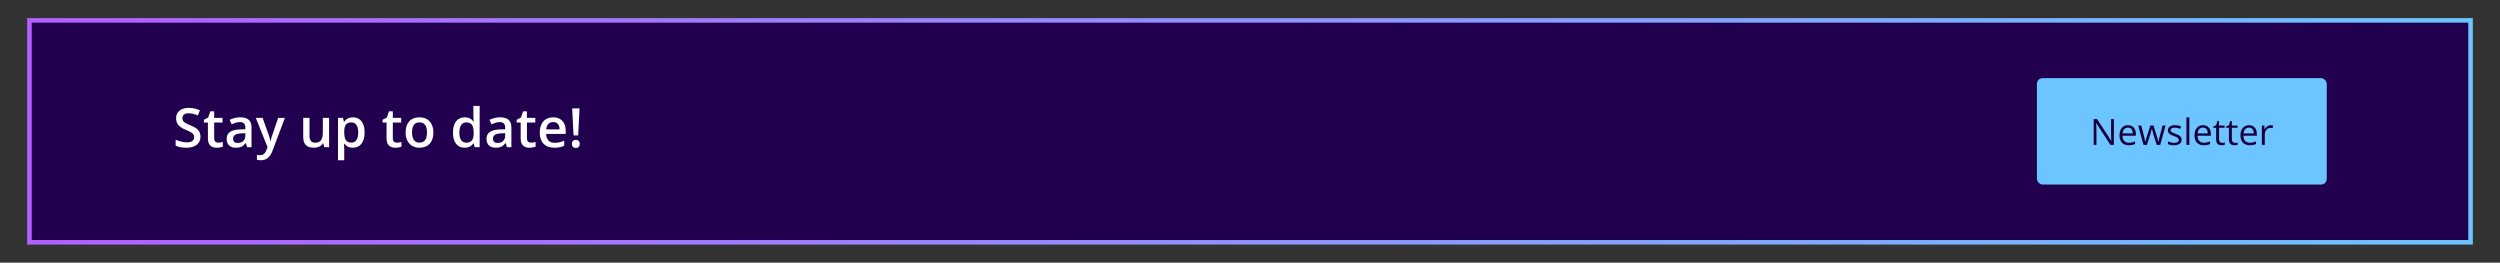 <svg width="1104" height="116" viewBox="0 0 1104 116" fill="none" xmlns="http://www.w3.org/2000/svg">
<rect x="0" y="0" width="1104" height="116" fill="#333333" stroke="none"/>
<rect x="13" y="9" width="1078" height="98" fill="#220050"/>
<path d="M88.531 60.348C88.531 61.871 87.981 63.066 86.879 63.934C85.777 64.801 84.258 65.234 82.32 65.234C80.383 65.234 78.797 64.934 77.562 64.332V61.684C78.344 62.051 79.172 62.34 80.047 62.551C80.93 62.762 81.75 62.867 82.508 62.867C83.617 62.867 84.434 62.656 84.957 62.234C85.488 61.812 85.754 61.246 85.754 60.535C85.754 59.895 85.512 59.352 85.027 58.906C84.543 58.461 83.543 57.934 82.027 57.324C80.465 56.691 79.363 55.969 78.723 55.156C78.082 54.344 77.762 53.367 77.762 52.227C77.762 50.797 78.269 49.672 79.285 48.852C80.301 48.031 81.664 47.621 83.375 47.621C85.016 47.621 86.648 47.98 88.273 48.699L87.383 50.984C85.859 50.344 84.5 50.023 83.305 50.023C82.398 50.023 81.711 50.223 81.242 50.621C80.773 51.012 80.539 51.531 80.539 52.18C80.539 52.625 80.633 53.008 80.82 53.328C81.008 53.641 81.316 53.938 81.746 54.219C82.176 54.5 82.949 54.871 84.066 55.332C85.324 55.855 86.246 56.344 86.832 56.797C87.418 57.25 87.848 57.762 88.121 58.332C88.394 58.902 88.531 59.574 88.531 60.348ZM96.383 63.008C97.055 63.008 97.727 62.902 98.398 62.691V64.766C98.094 64.898 97.699 65.008 97.215 65.094C96.738 65.188 96.242 65.234 95.727 65.234C93.117 65.234 91.812 63.859 91.812 61.109V54.125H90.043V52.906L91.941 51.898L92.879 49.156H94.578V52.039H98.269V54.125H94.578V61.062C94.578 61.727 94.742 62.219 95.07 62.539C95.406 62.852 95.844 63.008 96.383 63.008ZM109.109 65L108.559 63.195H108.465C107.84 63.984 107.211 64.523 106.578 64.812C105.945 65.094 105.133 65.234 104.141 65.234C102.867 65.234 101.871 64.891 101.152 64.203C100.441 63.516 100.086 62.543 100.086 61.285C100.086 59.949 100.582 58.941 101.574 58.262C102.566 57.582 104.078 57.211 106.109 57.148L108.348 57.078V56.387C108.348 55.559 108.152 54.941 107.762 54.535C107.379 54.121 106.781 53.914 105.969 53.914C105.305 53.914 104.668 54.012 104.059 54.207C103.449 54.402 102.863 54.633 102.301 54.898L101.41 52.93C102.113 52.562 102.883 52.285 103.719 52.098C104.555 51.902 105.344 51.805 106.086 51.805C107.734 51.805 108.977 52.164 109.812 52.883C110.656 53.602 111.078 54.73 111.078 56.27V65H109.109ZM105.008 63.125C106.008 63.125 106.809 62.848 107.41 62.293C108.02 61.73 108.324 60.945 108.324 59.938V58.812L106.66 58.883C105.363 58.93 104.418 59.148 103.824 59.539C103.238 59.922 102.945 60.512 102.945 61.309C102.945 61.887 103.117 62.336 103.461 62.656C103.805 62.969 104.32 63.125 105.008 63.125ZM112.953 52.039H115.953L118.59 59.387C118.988 60.434 119.254 61.418 119.387 62.34H119.48C119.551 61.91 119.68 61.391 119.867 60.781C120.055 60.164 121.047 57.25 122.844 52.039H125.82L120.277 66.723C119.27 69.418 117.59 70.766 115.238 70.766C114.629 70.766 114.035 70.699 113.457 70.566V68.387C113.871 68.481 114.344 68.527 114.875 68.527C116.203 68.527 117.137 67.758 117.676 66.219L118.156 65L112.953 52.039ZM143.164 65L142.777 63.301H142.637C142.254 63.902 141.707 64.375 140.996 64.719C140.293 65.062 139.488 65.234 138.582 65.234C137.012 65.234 135.84 64.844 135.066 64.062C134.293 63.281 133.906 62.098 133.906 60.512V52.039H136.684V60.031C136.684 61.023 136.887 61.77 137.293 62.27C137.699 62.762 138.336 63.008 139.203 63.008C140.359 63.008 141.207 62.664 141.746 61.977C142.293 61.281 142.566 60.121 142.566 58.496V52.039H145.332V65H143.164ZM155.832 65.234C154.191 65.234 152.918 64.644 152.012 63.465H151.848C151.957 64.559 152.012 65.223 152.012 65.457V70.766H149.258V52.039H151.484C151.547 52.281 151.676 52.859 151.871 53.773H152.012C152.871 52.461 154.16 51.805 155.879 51.805C157.496 51.805 158.754 52.391 159.652 53.562C160.559 54.734 161.012 56.379 161.012 58.496C161.012 60.613 160.551 62.266 159.629 63.453C158.715 64.641 157.449 65.234 155.832 65.234ZM155.164 54.055C154.07 54.055 153.27 54.375 152.762 55.016C152.262 55.656 152.012 56.68 152.012 58.086V58.496C152.012 60.074 152.262 61.219 152.762 61.93C153.262 62.633 154.078 62.984 155.211 62.984C156.164 62.984 156.898 62.594 157.414 61.812C157.93 61.031 158.188 59.918 158.188 58.473C158.188 57.02 157.93 55.922 157.414 55.18C156.906 54.43 156.156 54.055 155.164 54.055ZM175.273 63.008C175.945 63.008 176.617 62.902 177.289 62.691V64.766C176.984 64.898 176.59 65.008 176.105 65.094C175.629 65.188 175.133 65.234 174.617 65.234C172.008 65.234 170.703 63.859 170.703 61.109V54.125H168.934V52.906L170.832 51.898L171.77 49.156H173.469V52.039H177.16V54.125H173.469V61.062C173.469 61.727 173.633 62.219 173.961 62.539C174.297 62.852 174.734 63.008 175.273 63.008ZM191.387 58.496C191.387 60.613 190.844 62.266 189.758 63.453C188.672 64.641 187.16 65.234 185.223 65.234C184.012 65.234 182.941 64.961 182.012 64.414C181.082 63.867 180.367 63.082 179.867 62.059C179.367 61.035 179.117 59.848 179.117 58.496C179.117 56.395 179.656 54.754 180.734 53.574C181.812 52.395 183.332 51.805 185.293 51.805C187.168 51.805 188.652 52.41 189.746 53.621C190.84 54.824 191.387 56.449 191.387 58.496ZM181.953 58.496C181.953 61.488 183.059 62.984 185.27 62.984C187.457 62.984 188.551 61.488 188.551 58.496C188.551 55.535 187.449 54.055 185.246 54.055C184.09 54.055 183.25 54.438 182.727 55.203C182.211 55.969 181.953 57.066 181.953 58.496ZM205.168 65.234C203.551 65.234 202.289 64.648 201.383 63.477C200.477 62.305 200.023 60.66 200.023 58.543C200.023 56.418 200.48 54.766 201.395 53.586C202.316 52.398 203.59 51.805 205.215 51.805C206.918 51.805 208.215 52.434 209.105 53.691H209.246C209.113 52.762 209.047 52.027 209.047 51.488V46.766H211.812V65H209.656L209.176 63.301H209.047C208.164 64.59 206.871 65.234 205.168 65.234ZM205.906 63.008C207.039 63.008 207.863 62.691 208.379 62.059C208.895 61.418 209.16 60.383 209.176 58.953V58.566C209.176 56.934 208.91 55.773 208.379 55.086C207.848 54.398 207.016 54.055 205.883 54.055C204.914 54.055 204.168 54.449 203.645 55.238C203.121 56.02 202.859 57.137 202.859 58.59C202.859 60.027 203.113 61.125 203.621 61.883C204.129 62.633 204.891 63.008 205.906 63.008ZM223.859 65L223.309 63.195H223.215C222.59 63.984 221.961 64.523 221.328 64.812C220.695 65.094 219.883 65.234 218.891 65.234C217.617 65.234 216.621 64.891 215.902 64.203C215.191 63.516 214.836 62.543 214.836 61.285C214.836 59.949 215.332 58.941 216.324 58.262C217.316 57.582 218.828 57.211 220.859 57.148L223.098 57.078V56.387C223.098 55.559 222.902 54.941 222.512 54.535C222.129 54.121 221.531 53.914 220.719 53.914C220.055 53.914 219.418 54.012 218.809 54.207C218.199 54.402 217.613 54.633 217.051 54.898L216.16 52.93C216.863 52.562 217.633 52.285 218.469 52.098C219.305 51.902 220.094 51.805 220.836 51.805C222.484 51.805 223.727 52.164 224.562 52.883C225.406 53.602 225.828 54.73 225.828 56.27V65H223.859ZM219.758 63.125C220.758 63.125 221.559 62.848 222.16 62.293C222.77 61.73 223.074 60.945 223.074 59.938V58.812L221.41 58.883C220.113 58.93 219.168 59.148 218.574 59.539C217.988 59.922 217.695 60.512 217.695 61.309C217.695 61.887 217.867 62.336 218.211 62.656C218.555 62.969 219.07 63.125 219.758 63.125ZM234.5 63.008C235.172 63.008 235.844 62.902 236.516 62.691V64.766C236.211 64.898 235.816 65.008 235.332 65.094C234.855 65.188 234.359 65.234 233.844 65.234C231.234 65.234 229.93 63.859 229.93 61.109V54.125H228.16V52.906L230.059 51.898L230.996 49.156H232.695V52.039H236.387V54.125H232.695V61.062C232.695 61.727 232.859 62.219 233.188 62.539C233.523 62.852 233.961 63.008 234.5 63.008ZM244.777 65.234C242.762 65.234 241.184 64.648 240.043 63.477C238.91 62.297 238.344 60.676 238.344 58.613C238.344 56.496 238.871 54.832 239.926 53.621C240.98 52.41 242.43 51.805 244.273 51.805C245.984 51.805 247.336 52.324 248.328 53.363C249.32 54.402 249.816 55.832 249.816 57.652V59.141H241.18C241.219 60.398 241.559 61.367 242.199 62.047C242.84 62.719 243.742 63.055 244.906 63.055C245.672 63.055 246.383 62.984 247.039 62.844C247.703 62.695 248.414 62.453 249.172 62.117V64.356C248.5 64.676 247.82 64.902 247.133 65.035C246.445 65.168 245.66 65.234 244.777 65.234ZM244.273 53.891C243.398 53.891 242.695 54.168 242.164 54.723C241.641 55.277 241.328 56.086 241.227 57.148H247.109C247.094 56.078 246.836 55.27 246.336 54.723C245.836 54.168 245.148 53.891 244.273 53.891ZM255.324 59.797H253.285L252.676 47.867H255.922L255.324 59.797ZM252.535 63.535C252.535 62.957 252.688 62.52 252.992 62.223C253.297 61.918 253.73 61.766 254.293 61.766C254.848 61.766 255.273 61.922 255.57 62.234C255.867 62.547 256.016 62.98 256.016 63.535C256.016 64.09 255.863 64.531 255.559 64.859C255.262 65.18 254.84 65.34 254.293 65.34C253.738 65.34 253.305 65.184 252.992 64.871C252.688 64.559 252.535 64.113 252.535 63.535Z" fill="white"/>
<rect x="899" y="34" width="129" height="48" rx="3" fill="#6CC5FF"/>
<path d="M933.492 64H931.977L925.734 54.414H925.672C925.755 55.539 925.797 56.57 925.797 57.508V64H924.57V52.578H926.07L932.297 62.125H932.359C932.349 61.984 932.326 61.534 932.289 60.773C932.253 60.008 932.24 59.461 932.25 59.133V52.578H933.492V64ZM940.055 64.156C938.789 64.156 937.789 63.771 937.055 63C936.326 62.229 935.961 61.159 935.961 59.789C935.961 58.409 936.299 57.312 936.977 56.5C937.659 55.688 938.573 55.281 939.719 55.281C940.792 55.281 941.641 55.635 942.266 56.344C942.891 57.047 943.203 57.977 943.203 59.133V59.953H937.305C937.331 60.958 937.583 61.721 938.062 62.242C938.547 62.763 939.227 63.023 940.102 63.023C941.023 63.023 941.935 62.831 942.836 62.445V63.602C942.378 63.8 941.943 63.94 941.531 64.023C941.125 64.112 940.633 64.156 940.055 64.156ZM939.703 56.367C939.016 56.367 938.466 56.591 938.055 57.039C937.648 57.487 937.409 58.107 937.336 58.898H941.812C941.812 58.081 941.63 57.456 941.266 57.023C940.901 56.586 940.38 56.367 939.703 56.367ZM952.414 64L950.844 58.977C950.745 58.669 950.56 57.971 950.289 56.883H950.227C950.018 57.794 949.836 58.497 949.68 58.992L948.062 64H946.562L944.227 55.438H945.586C946.138 57.589 946.557 59.227 946.844 60.352C947.135 61.477 947.302 62.234 947.344 62.625H947.406C947.464 62.328 947.555 61.945 947.68 61.477C947.81 61.003 947.922 60.628 948.016 60.352L949.586 55.438H950.992L952.523 60.352C952.815 61.247 953.013 62 953.117 62.609H953.18C953.201 62.422 953.255 62.133 953.344 61.742C953.438 61.352 953.982 59.25 954.977 55.438H956.32L953.953 64H952.414ZM963.398 61.664C963.398 62.461 963.102 63.075 962.508 63.508C961.914 63.94 961.081 64.156 960.008 64.156C958.872 64.156 957.987 63.977 957.352 63.617V62.414C957.763 62.622 958.203 62.786 958.672 62.906C959.146 63.026 959.602 63.086 960.039 63.086C960.716 63.086 961.237 62.979 961.602 62.766C961.966 62.547 962.148 62.216 962.148 61.773C962.148 61.44 962.003 61.156 961.711 60.922C961.424 60.682 960.862 60.401 960.023 60.078C959.227 59.781 958.659 59.523 958.32 59.305C957.987 59.081 957.737 58.828 957.57 58.547C957.409 58.266 957.328 57.93 957.328 57.539C957.328 56.841 957.612 56.292 958.18 55.891C958.747 55.484 959.526 55.281 960.516 55.281C961.438 55.281 962.339 55.469 963.219 55.844L962.758 56.898C961.898 56.544 961.12 56.367 960.422 56.367C959.807 56.367 959.344 56.464 959.031 56.656C958.719 56.849 958.562 57.115 958.562 57.453C958.562 57.682 958.62 57.878 958.734 58.039C958.854 58.2 959.044 58.354 959.305 58.5C959.565 58.646 960.065 58.857 960.805 59.133C961.82 59.503 962.505 59.875 962.859 60.25C963.219 60.625 963.398 61.096 963.398 61.664ZM966.812 64H965.516V51.844H966.812V64ZM973.18 64.156C971.914 64.156 970.914 63.771 970.18 63C969.451 62.229 969.086 61.159 969.086 59.789C969.086 58.409 969.424 57.312 970.102 56.5C970.784 55.688 971.698 55.281 972.844 55.281C973.917 55.281 974.766 55.635 975.391 56.344C976.016 57.047 976.328 57.977 976.328 59.133V59.953H970.43C970.456 60.958 970.708 61.721 971.188 62.242C971.672 62.763 972.352 63.023 973.227 63.023C974.148 63.023 975.06 62.831 975.961 62.445V63.602C975.503 63.8 975.068 63.94 974.656 64.023C974.25 64.112 973.758 64.156 973.18 64.156ZM972.828 56.367C972.141 56.367 971.591 56.591 971.18 57.039C970.773 57.487 970.534 58.107 970.461 58.898H974.938C974.938 58.081 974.755 57.456 974.391 57.023C974.026 56.586 973.505 56.367 972.828 56.367ZM981.312 63.086C981.542 63.086 981.763 63.07 981.977 63.039C982.19 63.003 982.359 62.966 982.484 62.93V63.922C982.344 63.99 982.135 64.044 981.859 64.086C981.589 64.133 981.344 64.156 981.125 64.156C979.469 64.156 978.641 63.284 978.641 61.539V56.445H977.414V55.82L978.641 55.281L979.188 53.453H979.938V55.438H982.422V56.445H979.938V61.484C979.938 62 980.06 62.396 980.305 62.672C980.549 62.948 980.885 63.086 981.312 63.086ZM986.969 63.086C987.198 63.086 987.419 63.07 987.633 63.039C987.846 63.003 988.016 62.966 988.141 62.93V63.922C988 63.99 987.792 64.044 987.516 64.086C987.245 64.133 987 64.156 986.781 64.156C985.125 64.156 984.297 63.284 984.297 61.539V56.445H983.07V55.82L984.297 55.281L984.844 53.453H985.594V55.438H988.078V56.445H985.594V61.484C985.594 62 985.716 62.396 985.961 62.672C986.206 62.948 986.542 63.086 986.969 63.086ZM993.477 64.156C992.211 64.156 991.211 63.771 990.477 63C989.747 62.229 989.383 61.159 989.383 59.789C989.383 58.409 989.721 57.312 990.398 56.5C991.081 55.688 991.995 55.281 993.141 55.281C994.214 55.281 995.062 55.635 995.688 56.344C996.312 57.047 996.625 57.977 996.625 59.133V59.953H990.727C990.753 60.958 991.005 61.721 991.484 62.242C991.969 62.763 992.648 63.023 993.523 63.023C994.445 63.023 995.357 62.831 996.258 62.445V63.602C995.799 63.8 995.365 63.94 994.953 64.023C994.547 64.112 994.055 64.156 993.477 64.156ZM993.125 56.367C992.438 56.367 991.888 56.591 991.477 57.039C991.07 57.487 990.831 58.107 990.758 58.898H995.234C995.234 58.081 995.052 57.456 994.688 57.023C994.323 56.586 993.802 56.367 993.125 56.367ZM1002.75 55.281C1003.13 55.281 1003.47 55.312 1003.77 55.375L1003.59 56.578C1003.24 56.5 1002.93 56.461 1002.66 56.461C1001.96 56.461 1001.37 56.742 1000.88 57.305C1000.39 57.867 1000.14 58.568 1000.14 59.406V64H998.844V55.438H999.914L1000.06 57.023H1000.12C1000.44 56.466 1000.83 56.036 1001.27 55.734C1001.72 55.432 1002.21 55.281 1002.75 55.281Z" fill="#1B003F"/>
<rect x="899" y="34" width="129" height="48" rx="3" stroke="#220050"/>
<rect x="13" y="9" width="1078" height="98" stroke="url(#paint0_linear_21_4286)" stroke-width="2"/>
<defs>
<linearGradient id="paint0_linear_21_4286" x1="12" y1="58.322" x2="1092" y2="58.322" gradientUnits="userSpaceOnUse">
<stop stop-color="#B45FFF"/>
<stop offset="1" stop-color="#6CC5FF"/>
</linearGradient>
</defs>
</svg>
